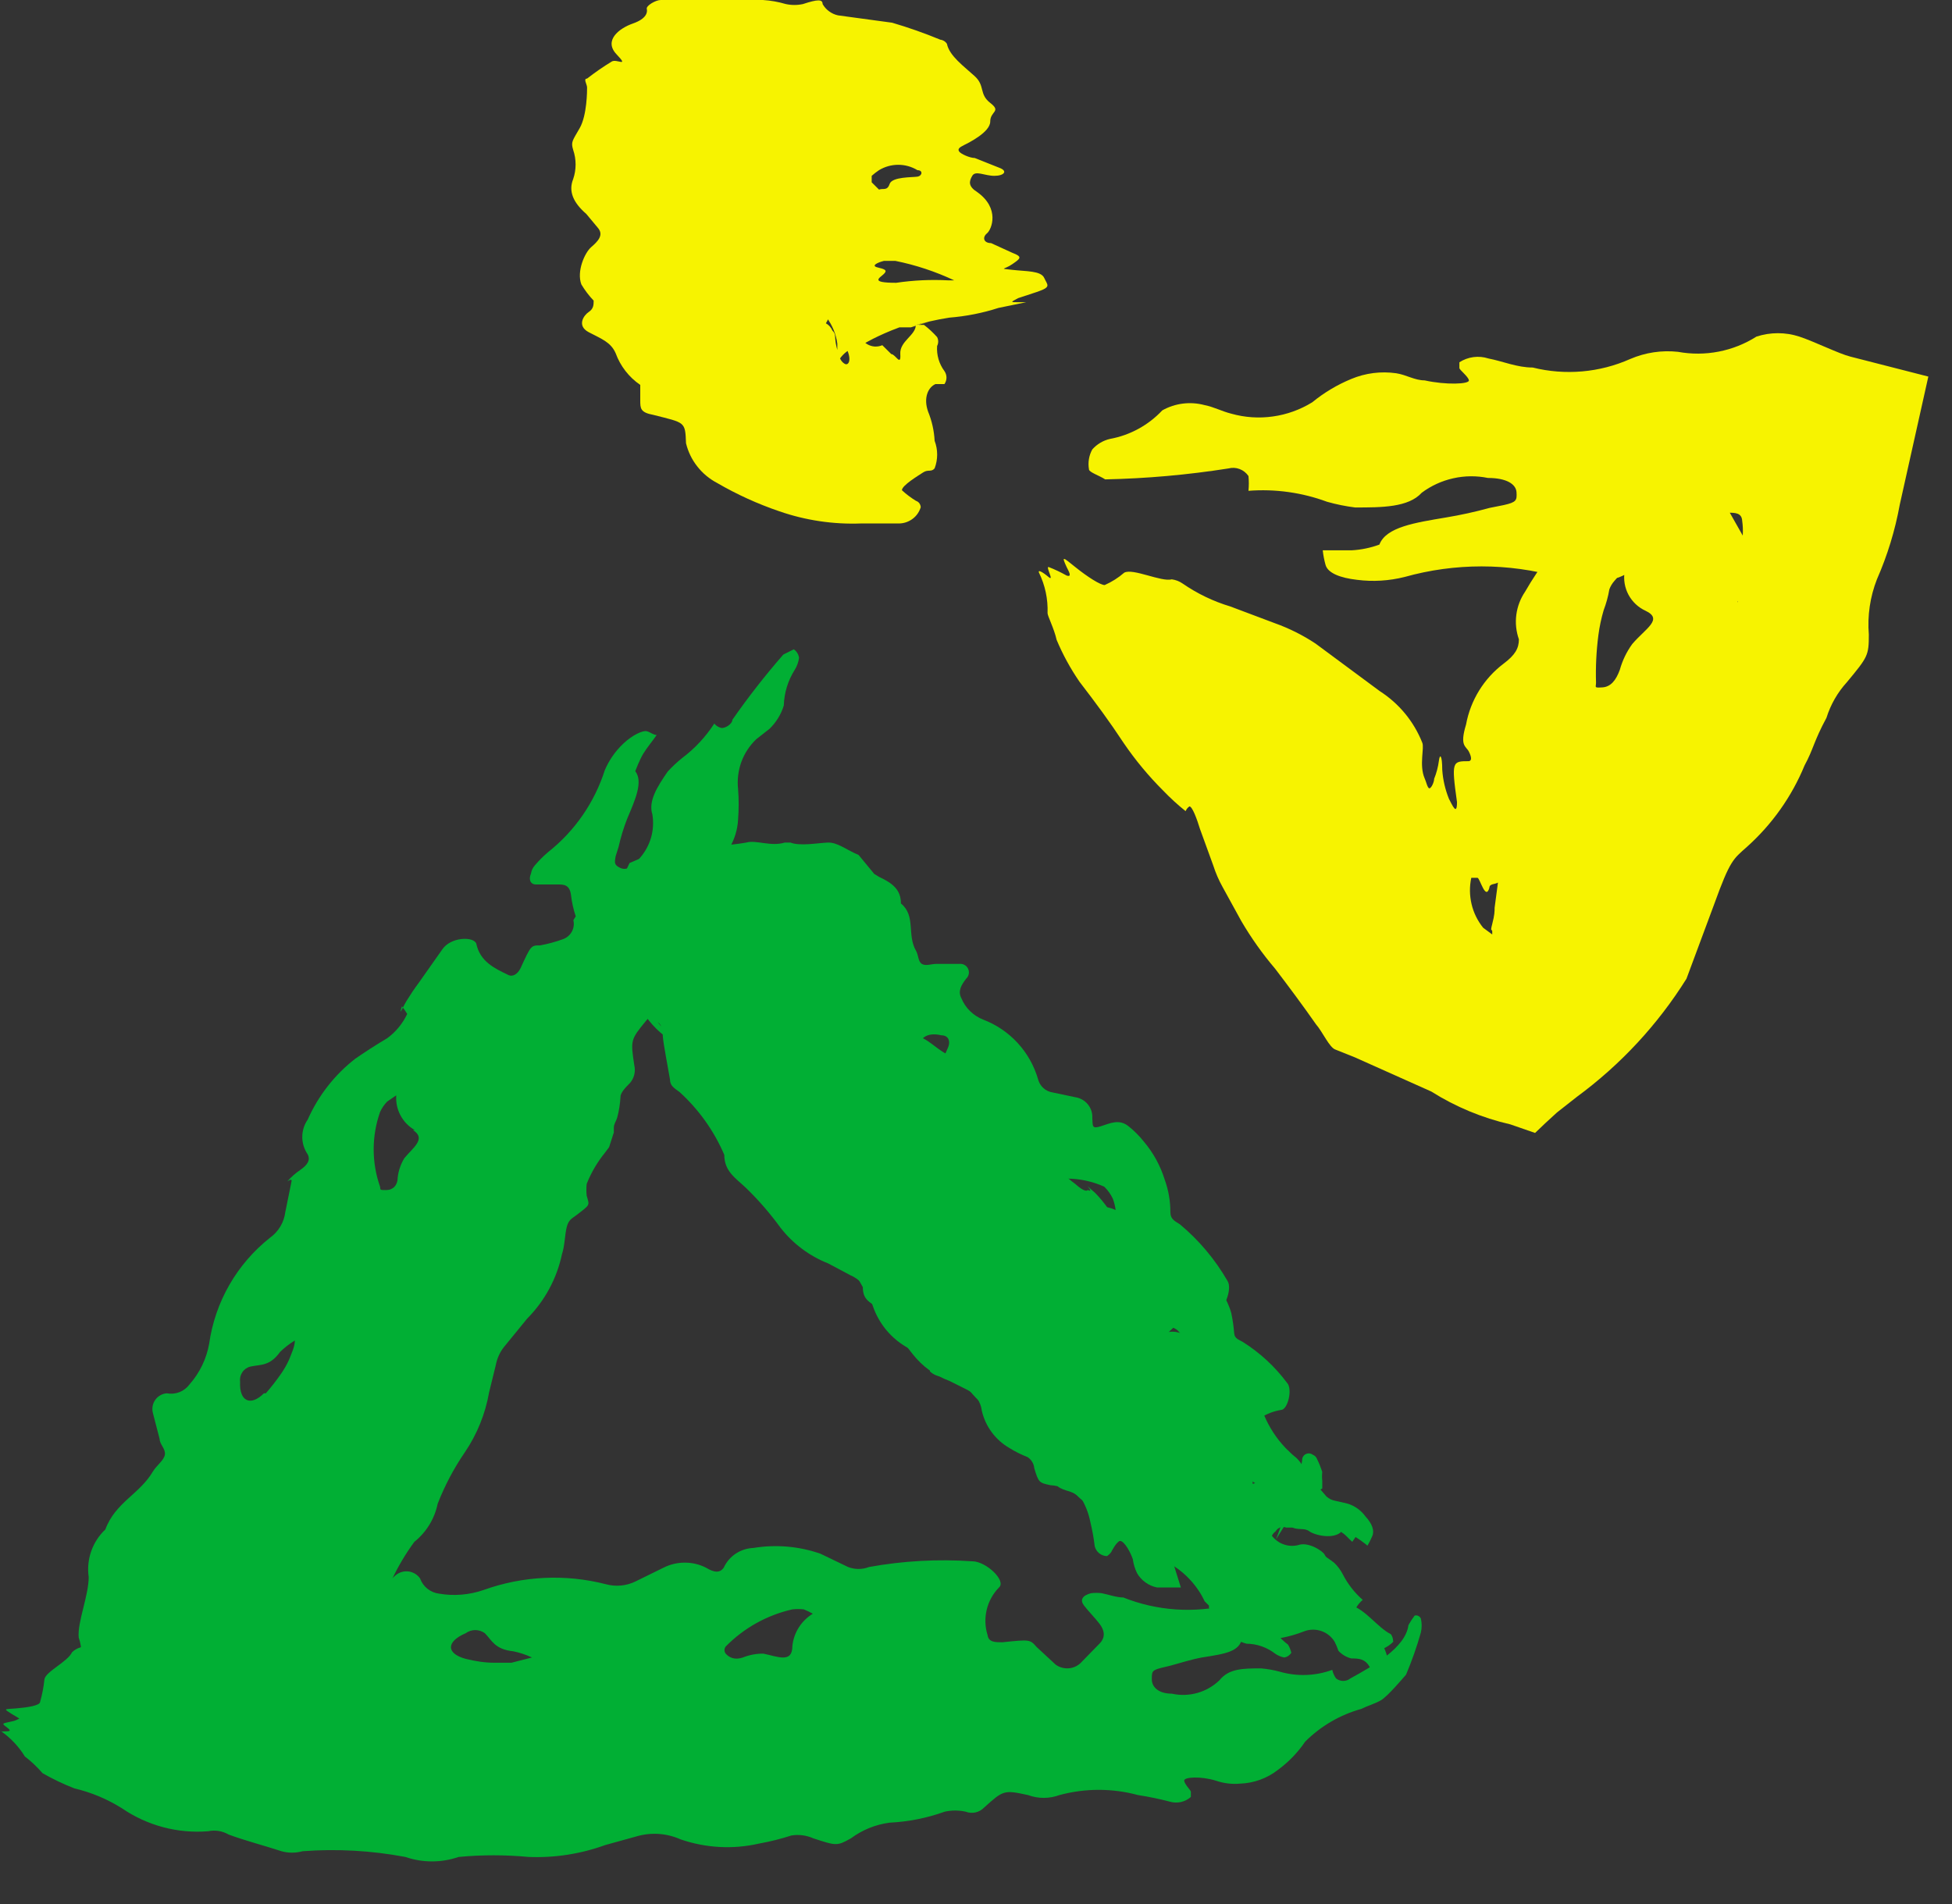 <svg width="41" height="40" viewBox="0 0 41 40" fill="none" xmlns="http://www.w3.org/2000/svg">
<rect x="0" y="0" width="41" height="40" fill="#333333" stroke="none"/>
<path d="M14.333 15.921C14.222 16.009 14.119 16.106 14.023 16.211C13.803 16.531 13.613 16.831 13.703 17.111C13.729 17.272 13.72 17.437 13.675 17.595C13.63 17.752 13.551 17.897 13.443 18.021C13.293 18.231 13.143 18.291 13.023 18.231C12.903 18.171 12.903 18.131 12.933 17.981L12.993 17.791C13.038 17.59 13.098 17.392 13.173 17.201C13.343 16.801 13.513 16.421 13.343 16.201C13.343 16.201 13.433 15.961 13.513 15.831C13.593 15.701 13.703 15.571 13.793 15.441C13.723 15.441 13.663 15.381 13.583 15.361C13.503 15.341 13.283 15.441 13.093 15.621C12.926 15.779 12.793 15.969 12.703 16.181C12.486 16.86 12.072 17.459 11.513 17.901C11.412 17.986 11.319 18.08 11.233 18.181C11.191 18.229 11.163 18.288 11.153 18.351C11.093 18.491 11.153 18.581 11.253 18.581H11.703C11.843 18.581 11.963 18.581 11.993 18.801C12.011 18.954 12.044 19.104 12.093 19.251L12.043 19.331C12.063 19.413 12.051 19.499 12.01 19.573C11.97 19.647 11.903 19.703 11.823 19.731C11.667 19.788 11.507 19.831 11.343 19.861C11.153 19.861 11.153 19.861 10.933 20.341C10.873 20.461 10.773 20.531 10.673 20.481C10.383 20.341 10.083 20.201 10.003 19.821C9.943 19.671 9.473 19.681 9.293 19.941L8.793 20.651C8.703 20.771 8.623 20.891 8.543 21.021C8.463 21.151 8.363 21.391 8.443 21.141C8.483 21.192 8.52 21.245 8.553 21.301C8.458 21.503 8.314 21.679 8.133 21.811C7.863 21.971 7.653 22.111 7.463 22.241C7.029 22.578 6.686 23.018 6.463 23.521C6.389 23.628 6.349 23.755 6.349 23.886C6.349 24.016 6.389 24.143 6.463 24.251C6.523 24.371 6.463 24.471 6.303 24.581C6.203 24.649 6.113 24.73 6.033 24.821C6.033 24.821 6.143 24.741 6.123 24.821L5.993 25.461C5.98 25.568 5.945 25.671 5.89 25.764C5.835 25.857 5.761 25.938 5.673 26.001C4.976 26.552 4.517 27.35 4.393 28.231C4.337 28.546 4.195 28.84 3.983 29.081C3.929 29.155 3.856 29.212 3.771 29.246C3.686 29.279 3.593 29.288 3.503 29.271C3.454 29.275 3.407 29.289 3.365 29.314C3.323 29.338 3.286 29.372 3.259 29.412C3.231 29.452 3.212 29.498 3.205 29.546C3.197 29.594 3.2 29.644 3.213 29.691L3.353 30.231C3.353 30.341 3.483 30.441 3.463 30.561C3.443 30.681 3.293 30.781 3.213 30.911C2.933 31.391 2.423 31.561 2.213 32.131C2.079 32.257 1.977 32.414 1.916 32.588C1.855 32.762 1.837 32.948 1.863 33.131C1.863 33.521 1.623 34.081 1.653 34.401C1.689 34.507 1.709 34.618 1.713 34.731C1.633 35.011 1.573 35.371 1.493 35.731C1.466 35.805 1.466 35.886 1.493 35.961C1.673 36.181 1.683 36.761 1.883 36.851C2.071 36.934 2.255 37.027 2.433 37.131C2.503 37.201 2.483 37.421 2.493 37.661C2.503 37.901 2.493 37.901 2.663 37.761C2.833 37.621 2.803 37.641 2.853 37.701C2.903 37.761 2.923 37.891 2.983 37.921C3.043 37.951 3.213 37.791 3.243 37.921C3.273 38.051 3.243 38.031 3.303 38.001C3.533 37.88 3.798 37.841 4.053 37.891C4.113 37.891 4.223 37.891 4.343 37.811C4.507 37.754 4.667 37.687 4.823 37.611C4.918 37.526 5.026 37.459 5.143 37.411C5.285 37.333 5.422 37.246 5.553 37.151C5.923 36.902 6.259 36.606 6.553 36.271C6.711 36.03 6.81 35.756 6.843 35.471C6.843 35.331 6.933 35.271 7.053 35.151C7.173 35.031 7.533 34.651 7.783 34.401C7.874 34.307 7.924 34.181 7.923 34.051C8.073 33.452 8.338 32.888 8.703 32.391C8.955 32.189 9.128 31.906 9.193 31.591C9.341 31.21 9.532 30.848 9.763 30.511C10.021 30.131 10.194 29.702 10.273 29.251L10.413 28.681C10.439 28.542 10.497 28.412 10.583 28.301L11.073 27.701C11.441 27.33 11.695 26.861 11.803 26.351C11.863 26.171 11.863 25.941 11.903 25.781C11.943 25.621 12.013 25.601 12.103 25.531C12.403 25.301 12.383 25.331 12.323 25.121C12.314 25.038 12.314 24.954 12.323 24.871C12.416 24.636 12.544 24.417 12.703 24.221L12.793 24.101L12.893 23.791V23.691C12.893 23.611 12.943 23.551 12.963 23.481C13.002 23.337 13.025 23.189 13.033 23.041C13.033 22.951 13.153 22.831 13.233 22.751C13.276 22.7 13.307 22.641 13.322 22.576C13.338 22.512 13.338 22.445 13.323 22.381C13.243 21.851 13.243 21.841 13.573 21.441C13.734 21.276 13.841 21.067 13.883 20.841C13.903 20.706 13.94 20.575 13.993 20.451L13.903 20.611C14.075 20.232 14.293 19.875 14.553 19.551C14.693 19.371 14.863 19.231 15.003 19.061C15.055 19.011 15.094 18.95 15.117 18.882C15.139 18.814 15.145 18.741 15.133 18.671C15.133 18.671 15.073 18.671 15.043 18.671C14.964 18.685 14.883 18.685 14.803 18.671C14.743 18.671 14.883 18.351 15.063 18.121C15.158 18.024 15.245 17.921 15.323 17.811C15.431 17.628 15.493 17.422 15.503 17.211C15.519 17.001 15.519 16.79 15.503 16.581C15.482 16.388 15.505 16.193 15.57 16.011C15.636 15.829 15.743 15.665 15.883 15.531L16.163 15.311C16.303 15.175 16.407 15.007 16.463 14.821C16.471 14.555 16.551 14.296 16.693 14.071C16.741 13.995 16.771 13.909 16.783 13.821C16.778 13.784 16.766 13.75 16.747 13.719C16.728 13.688 16.703 13.661 16.673 13.641C16.673 13.641 16.533 13.711 16.453 13.751C16.072 14.188 15.715 14.645 15.383 15.121C15.383 15.211 15.223 15.311 15.143 15.291C15.088 15.277 15.039 15.245 15.003 15.201C14.823 15.478 14.597 15.722 14.333 15.921ZM8.673 23.741C8.963 23.921 8.673 24.111 8.493 24.331C8.417 24.455 8.369 24.595 8.353 24.741C8.353 24.901 8.253 25.001 8.113 25.001C7.973 25.001 7.993 25.001 7.983 24.931C7.804 24.423 7.804 23.869 7.983 23.361C8.02 23.279 8.071 23.205 8.133 23.141L8.323 23.011C8.312 23.157 8.343 23.303 8.412 23.432C8.481 23.562 8.585 23.669 8.713 23.741H8.673ZM5.543 29.271C5.263 29.551 5.023 29.441 5.043 29.031C5.033 28.961 5.049 28.89 5.088 28.831C5.126 28.772 5.185 28.729 5.253 28.711C5.463 28.661 5.663 28.711 5.883 28.401C5.978 28.31 6.081 28.229 6.193 28.161C6.193 28.291 6.123 28.431 6.073 28.561C6.026 28.666 5.969 28.766 5.903 28.861C5.804 29.003 5.698 29.14 5.583 29.271H5.543Z" fill="#01AF34"/>
<path d="M26.423 32.581L26.303 32.16C26.303 32.071 26.303 31.941 26.303 31.831C26.303 31.721 26.033 31.331 25.723 31.36C25.584 31.374 25.445 31.34 25.329 31.263C25.213 31.187 25.126 31.073 25.083 30.941C25.041 30.872 25.027 30.791 25.044 30.712C25.06 30.634 25.107 30.565 25.173 30.52C25.216 30.486 25.269 30.468 25.323 30.468C25.378 30.468 25.431 30.486 25.473 30.52C25.522 30.547 25.569 30.577 25.613 30.61C25.753 30.701 25.893 30.78 26.023 30.881C26.153 30.98 26.473 31.36 26.783 31.23C26.783 31.23 26.953 31.351 26.973 31.451C26.993 31.55 26.973 31.631 27.033 31.71L26.703 32.611H26.633L27.293 31.55C27.367 31.406 27.418 31.251 27.443 31.09C27.434 30.916 27.359 30.752 27.233 30.631C26.789 30.278 26.493 29.771 26.403 29.21C26.388 29.102 26.354 28.997 26.303 28.901C26.28 28.852 26.241 28.813 26.193 28.791C26.173 28.77 26.148 28.755 26.12 28.746C26.093 28.737 26.064 28.735 26.035 28.74C26.007 28.745 25.98 28.757 25.957 28.774C25.934 28.792 25.916 28.814 25.903 28.84C25.833 28.98 25.773 29.131 25.693 29.261C25.662 29.334 25.608 29.395 25.54 29.437C25.472 29.478 25.393 29.497 25.313 29.491C25.153 29.48 24.993 29.48 24.833 29.491C24.623 29.491 24.513 29.37 24.563 29.21C24.603 29.055 24.66 28.904 24.733 28.761C24.813 28.581 24.813 28.581 24.523 28.28C24.504 28.264 24.489 28.243 24.478 28.22C24.468 28.196 24.462 28.171 24.462 28.145C24.462 28.12 24.468 28.095 24.478 28.072C24.489 28.048 24.504 28.027 24.523 28.011C24.651 27.872 24.806 27.762 24.978 27.684C25.149 27.607 25.335 27.565 25.523 27.561C25.703 27.561 25.893 27.081 25.783 26.91C25.522 26.458 25.184 26.055 24.783 25.721C24.673 25.651 24.583 25.61 24.583 25.471C24.584 25.235 24.543 25.002 24.463 24.78C24.372 24.487 24.222 24.215 24.023 23.98C23.929 23.862 23.822 23.754 23.703 23.66C23.503 23.5 23.313 23.601 23.123 23.66C22.933 23.721 22.953 23.66 22.943 23.491C22.949 23.385 22.916 23.282 22.849 23.2C22.782 23.119 22.687 23.065 22.583 23.05L22.113 22.951C22.039 22.941 21.97 22.908 21.915 22.858C21.86 22.808 21.821 22.743 21.803 22.671C21.721 22.388 21.574 22.128 21.375 21.911C21.175 21.694 20.928 21.526 20.653 21.421C20.55 21.381 20.456 21.32 20.377 21.243C20.297 21.166 20.235 21.073 20.193 20.971C20.113 20.82 20.193 20.691 20.293 20.561C20.321 20.534 20.341 20.5 20.348 20.462C20.355 20.424 20.35 20.385 20.333 20.35C20.316 20.315 20.289 20.287 20.255 20.269C20.22 20.251 20.181 20.245 20.143 20.25H19.663C19.563 20.25 19.443 20.3 19.363 20.25C19.283 20.201 19.293 20.07 19.243 19.98C19.043 19.64 19.243 19.241 18.923 18.98C18.923 18.701 18.763 18.561 18.463 18.421L18.363 18.36L18.033 17.96C17.783 17.86 17.593 17.691 17.383 17.701C17.173 17.71 16.803 17.78 16.603 17.701H16.483C16.183 17.791 15.883 17.64 15.673 17.701C15.472 17.737 15.268 17.757 15.063 17.761C14.943 17.761 14.863 17.61 14.853 17.43C14.843 17.25 14.853 17.25 14.763 17.381C14.673 17.511 14.763 17.511 14.693 17.46C14.623 17.41 14.603 17.28 14.573 17.25C14.543 17.221 14.503 17.43 14.463 17.331C14.423 17.23 14.403 17.171 14.383 17.21C14.353 17.37 14.281 17.519 14.173 17.64C14.303 17.64 13.853 17.86 13.223 18.131C13.088 18.4 13.004 18.691 12.973 18.991C13.089 19.434 13.173 19.885 13.223 20.34C13.236 20.659 13.329 20.968 13.493 21.241C13.657 21.514 13.888 21.741 14.163 21.901L13.813 21.471C13.913 21.55 13.913 21.631 13.923 21.78C13.933 21.93 14.023 22.381 14.073 22.68C14.073 22.811 14.163 22.86 14.273 22.941C14.677 23.308 14.998 23.759 15.213 24.261C15.213 24.61 15.453 24.75 15.673 24.96C15.937 25.216 16.177 25.494 16.393 25.791C16.653 26.126 16.998 26.385 17.393 26.541L17.863 26.791C17.975 26.84 18.074 26.916 18.151 27.012C18.227 27.107 18.28 27.22 18.303 27.34C18.362 27.554 18.464 27.753 18.603 27.926C18.743 28.098 18.916 28.239 19.113 28.34C19.271 28.43 19.435 28.511 19.603 28.581C19.603 28.581 19.603 28.631 19.603 28.671C19.603 28.71 19.523 28.791 19.533 28.811C19.599 28.873 19.683 28.911 19.773 28.921C19.997 28.948 20.205 29.05 20.363 29.21C20.541 29.436 20.762 29.623 21.013 29.761C21.083 29.761 21.123 29.941 21.153 30.041C21.183 30.14 21.243 30.21 21.383 30.221C21.843 30.221 21.863 30.221 21.963 30.61C21.973 30.69 22.003 30.766 22.05 30.831C22.097 30.895 22.16 30.947 22.233 30.98C22.406 31.094 22.555 31.241 22.67 31.412C22.785 31.584 22.864 31.777 22.903 31.98C22.943 32.145 22.973 32.312 22.993 32.48C23.007 32.54 23.04 32.593 23.087 32.631C23.134 32.669 23.192 32.69 23.253 32.691C23.253 32.691 23.323 32.641 23.343 32.6C23.363 32.56 23.433 32.431 23.503 32.38C23.573 32.331 23.713 32.531 23.793 32.751C23.807 32.855 23.837 32.956 23.883 33.05C23.928 33.127 23.989 33.194 24.061 33.245C24.133 33.297 24.216 33.333 24.303 33.35H24.803C24.743 33.151 24.673 32.95 24.623 32.761C24.673 32.839 24.734 32.909 24.803 32.971C25.109 33.271 25.377 33.606 25.603 33.971C25.648 34.071 25.702 34.168 25.763 34.261C25.869 34.395 26.017 34.49 26.183 34.531C26.401 34.533 26.611 34.607 26.783 34.74C26.84 34.78 26.905 34.807 26.973 34.821C27.004 34.816 27.034 34.805 27.059 34.787C27.085 34.77 27.107 34.747 27.123 34.721C27.109 34.66 27.085 34.603 27.053 34.55C26.743 34.321 26.483 33.85 26.173 33.62C26.145 33.591 26.129 33.551 26.129 33.511C26.129 33.47 26.145 33.43 26.173 33.401C26.224 33.361 26.277 33.324 26.333 33.291C26.223 32.87 26.233 32.651 26.423 32.581ZM22.633 25.511C22.343 25.75 22.323 25.511 22.223 25.311C22.123 25.11 22.053 25.191 21.953 25.16C21.853 25.131 21.793 25.041 21.853 24.91C21.865 24.887 21.882 24.866 21.903 24.848C21.924 24.831 21.948 24.818 21.973 24.811C22.382 24.715 22.811 24.758 23.193 24.93C23.268 25.002 23.329 25.087 23.373 25.18C23.402 25.258 23.423 25.338 23.433 25.421C23.305 25.36 23.162 25.337 23.02 25.353C22.879 25.369 22.745 25.423 22.633 25.511ZM19.333 22.131C19.243 21.831 19.453 21.671 19.773 21.75C19.913 21.75 19.963 21.86 19.923 21.98C19.883 22.101 19.723 22.32 19.863 22.55C19.891 22.648 19.908 22.749 19.913 22.851C19.82 22.803 19.73 22.75 19.643 22.691C19.593 22.691 19.573 22.601 19.493 22.491C19.429 22.376 19.375 22.255 19.333 22.131Z" fill="#01AF34"/>
<path d="M26.883 35.12C26.756 35.085 26.625 35.062 26.493 35.05C26.113 35.05 25.813 35.05 25.613 35.3C25.482 35.426 25.323 35.517 25.148 35.566C24.974 35.615 24.79 35.62 24.613 35.581C24.333 35.581 24.193 35.441 24.193 35.281C24.193 35.12 24.193 35.09 24.383 35.041L24.593 34.99C24.813 34.931 25.023 34.861 25.243 34.821C25.753 34.74 26.033 34.7 26.093 34.41C26.093 34.41 26.303 34.34 26.413 34.331H26.813L26.723 34.1C26.681 34.024 26.622 33.957 26.552 33.905C26.481 33.853 26.399 33.818 26.313 33.8C26.162 33.735 25.998 33.705 25.833 33.711C25.089 33.896 24.306 33.844 23.593 33.56C23.453 33.56 23.293 33.501 23.143 33.471C23.067 33.461 22.989 33.461 22.913 33.471C22.733 33.52 22.683 33.611 22.763 33.721C22.843 33.831 22.993 33.98 23.093 34.111C23.193 34.24 23.233 34.391 23.093 34.531C22.953 34.67 22.853 34.781 22.723 34.91C22.656 34.987 22.562 35.036 22.46 35.047C22.358 35.058 22.256 35.031 22.173 34.971L21.773 34.6C21.633 34.441 21.633 34.441 21.053 34.501C20.903 34.501 20.763 34.501 20.743 34.35C20.689 34.178 20.683 33.993 20.725 33.817C20.767 33.641 20.856 33.48 20.983 33.35C21.143 33.211 20.713 32.8 20.423 32.8C19.698 32.75 18.969 32.79 18.253 32.92C18.112 32.975 17.955 32.975 17.813 32.92L17.233 32.641C16.78 32.483 16.296 32.442 15.823 32.52C15.692 32.525 15.565 32.566 15.455 32.638C15.346 32.71 15.258 32.812 15.203 32.931C15.123 33.05 15.003 33.041 14.823 32.931C14.686 32.863 14.536 32.828 14.383 32.828C14.231 32.828 14.08 32.863 13.943 32.931L13.353 33.221C13.158 33.318 12.933 33.339 12.723 33.281C11.877 33.064 10.985 33.106 10.163 33.401C9.862 33.506 9.538 33.534 9.223 33.48C9.133 33.469 9.049 33.433 8.978 33.377C8.907 33.321 8.854 33.246 8.823 33.16C8.796 33.121 8.76 33.087 8.719 33.062C8.677 33.037 8.631 33.02 8.584 33.014C8.536 33.007 8.487 33.011 8.44 33.024C8.394 33.037 8.35 33.06 8.313 33.09L7.893 33.471C7.803 33.55 7.753 33.67 7.633 33.711C7.513 33.751 7.353 33.711 7.203 33.711C6.633 33.711 6.273 33.401 5.663 33.45C5.49 33.389 5.306 33.363 5.122 33.373C4.938 33.384 4.759 33.43 4.593 33.511C4.124 33.624 3.664 33.768 3.213 33.941C2.717 34.194 2.206 34.418 1.683 34.611C1.619 34.63 1.561 34.664 1.513 34.711C1.423 34.91 0.953 35.12 0.933 35.281C0.917 35.44 0.887 35.597 0.843 35.751C0.843 35.831 0.583 35.87 0.333 35.891C0.083 35.91 0.063 35.891 0.253 36.011C0.443 36.13 0.423 36.09 0.353 36.13C0.283 36.17 0.113 36.181 0.073 36.211C0.033 36.24 0.303 36.361 0.163 36.37C0.023 36.38 -0.037 36.37 0.023 36.37C0.224 36.511 0.394 36.692 0.523 36.901C0.658 37.004 0.782 37.122 0.893 37.251C1.108 37.374 1.332 37.481 1.563 37.571C1.917 37.654 2.255 37.796 2.563 37.99C3.094 38.353 3.733 38.523 4.373 38.471C4.52 38.44 4.673 38.465 4.803 38.541C5.153 38.67 5.543 38.77 5.913 38.891C6.057 38.931 6.209 38.931 6.353 38.891C7.075 38.836 7.801 38.877 8.513 39.011C8.876 39.136 9.27 39.136 9.633 39.011C10.122 38.965 10.614 38.965 11.103 39.011C11.651 39.033 12.198 38.948 12.713 38.761L13.363 38.581C13.67 38.489 14 38.51 14.293 38.641C14.824 38.824 15.396 38.856 15.943 38.73C16.173 38.689 16.401 38.632 16.623 38.56C16.779 38.535 16.939 38.556 17.083 38.62C17.573 38.781 17.583 38.781 17.873 38.62C18.111 38.443 18.39 38.33 18.683 38.291C19.079 38.272 19.47 38.194 19.843 38.06C19.988 38.028 20.138 38.028 20.283 38.06C20.35 38.086 20.422 38.091 20.492 38.075C20.561 38.059 20.624 38.022 20.673 37.971C21.073 37.611 21.083 37.6 21.593 37.711C21.806 37.79 22.04 37.79 22.253 37.711C22.794 37.565 23.363 37.565 23.903 37.711C24.129 37.746 24.352 37.792 24.573 37.85C24.649 37.872 24.729 37.874 24.806 37.857C24.883 37.839 24.954 37.803 25.013 37.751C25.013 37.751 25.013 37.67 25.013 37.641C25.013 37.611 24.883 37.49 24.873 37.41C24.863 37.331 25.223 37.31 25.543 37.41C25.704 37.465 25.874 37.486 26.043 37.471C26.334 37.462 26.614 37.36 26.843 37.181C27.065 37.018 27.258 36.818 27.413 36.59C27.74 36.262 28.147 36.025 28.593 35.901C28.733 35.831 28.863 35.8 29.003 35.721C29.143 35.641 29.463 35.261 29.533 35.181C29.654 34.894 29.758 34.6 29.843 34.3C29.867 34.202 29.867 34.099 29.843 34.001C29.832 33.977 29.813 33.958 29.789 33.947C29.765 33.935 29.738 33.933 29.713 33.941C29.665 34.004 29.622 34.071 29.583 34.141C29.523 34.62 28.833 35.001 28.363 35.261C28.321 35.295 28.268 35.313 28.213 35.313C28.159 35.313 28.106 35.295 28.063 35.261C28.024 35.207 27.997 35.145 27.983 35.081C27.63 35.21 27.245 35.224 26.883 35.12ZM16.643 34.581C16.643 34.95 16.333 34.8 16.033 34.74C15.886 34.739 15.74 34.766 15.603 34.821C15.433 34.88 15.313 34.821 15.243 34.74C15.226 34.719 15.217 34.693 15.217 34.666C15.217 34.638 15.226 34.612 15.243 34.59C15.625 34.201 16.111 33.93 16.643 33.81C16.723 33.801 16.803 33.801 16.883 33.81C16.948 33.836 17.012 33.867 17.073 33.901C16.954 33.973 16.853 34.072 16.778 34.19C16.703 34.308 16.657 34.442 16.643 34.581ZM9.783 34.85C9.373 34.74 9.363 34.49 9.783 34.31C9.841 34.268 9.911 34.245 9.983 34.245C10.055 34.245 10.125 34.268 10.183 34.31C10.333 34.461 10.393 34.651 10.783 34.691C10.918 34.719 11.049 34.762 11.173 34.821L10.743 34.931C10.673 34.931 10.583 34.931 10.383 34.931C10.183 34.931 9.993 34.901 9.783 34.85Z" fill="#01AF34"/>
<path d="M28.203 33.071C28.156 32.981 28.096 32.9 28.023 32.831C27.813 32.671 27.613 32.531 27.383 32.651C27.286 32.703 27.174 32.719 27.066 32.697C26.959 32.675 26.862 32.617 26.793 32.531C26.673 32.401 26.663 32.271 26.793 32.171C26.814 32.133 26.848 32.105 26.888 32.09C26.929 32.075 26.973 32.075 27.013 32.091H27.143C27.293 32.151 27.393 32.091 27.503 32.171C27.613 32.251 28.013 32.351 28.183 32.171C28.183 32.171 28.353 32.171 28.443 32.271C28.54 32.331 28.634 32.398 28.723 32.471C28.761 32.406 28.794 32.339 28.823 32.271C28.873 32.161 28.823 32.011 28.683 31.861C28.592 31.733 28.462 31.639 28.313 31.591C28.003 31.511 27.993 31.541 27.863 31.441L27.743 31.301L27.683 31.23C27.602 31.289 27.525 31.352 27.453 31.421L27.393 31.48L27.773 31.271V31.201V31.111C27.766 31.047 27.766 30.984 27.773 30.921C27.742 30.828 27.706 30.738 27.663 30.651C27.655 30.63 27.643 30.612 27.628 30.596C27.612 30.581 27.593 30.569 27.573 30.561C27.555 30.547 27.533 30.538 27.51 30.534C27.487 30.531 27.463 30.533 27.442 30.541C27.42 30.549 27.4 30.562 27.385 30.58C27.369 30.597 27.358 30.618 27.353 30.641C27.353 30.761 27.283 30.901 27.233 31.031C27.183 31.161 27.113 31.261 26.953 31.261C26.825 31.271 26.698 31.292 26.573 31.32C26.403 31.32 26.293 31.261 26.313 31.111C26.327 30.976 26.35 30.842 26.383 30.711C26.383 30.551 26.383 30.551 26.153 30.331C26.136 30.317 26.123 30.299 26.113 30.279C26.104 30.259 26.099 30.238 26.099 30.216C26.099 30.194 26.104 30.172 26.113 30.152C26.123 30.132 26.136 30.115 26.153 30.101C26.239 29.974 26.351 29.867 26.479 29.784C26.608 29.702 26.752 29.646 26.903 29.621C27.053 29.621 27.153 29.171 27.033 29.051C26.779 28.709 26.463 28.418 26.103 28.191C26.013 28.14 25.933 28.12 25.923 28.011C25.912 27.869 25.892 27.729 25.863 27.591C25.78 27.284 25.597 27.013 25.343 26.82C25.143 26.64 24.973 26.711 24.793 26.751C24.613 26.791 24.633 26.751 24.613 26.581C24.602 26.477 24.56 26.38 24.492 26.301C24.424 26.223 24.334 26.166 24.233 26.141L23.803 26.031C23.732 26.018 23.665 25.986 23.611 25.938C23.556 25.891 23.515 25.829 23.493 25.761C23.368 25.502 23.203 25.266 23.003 25.061L22.843 24.921C22.973 25.071 22.843 24.991 22.843 25.001C22.843 25.011 22.793 25.061 22.583 24.871C22.378 24.724 22.204 24.537 22.073 24.32C22.038 24.26 22.02 24.191 22.02 24.121C22.02 24.05 22.038 23.981 22.073 23.921C22.089 23.889 22.096 23.854 22.094 23.819C22.092 23.784 22.081 23.75 22.062 23.721C22.043 23.691 22.016 23.667 21.985 23.652C21.953 23.636 21.918 23.628 21.883 23.631H21.333C21.244 23.65 21.152 23.65 21.063 23.631C20.993 23.631 20.963 23.471 20.903 23.41C20.673 23.151 20.693 22.821 20.413 22.591C20.413 22.371 20.233 22.271 19.973 22.181C19.713 22.091 19.563 21.871 19.293 21.771C19.003 21.68 18.727 21.549 18.473 21.381C18.433 21.372 18.393 21.372 18.353 21.381C18.143 21.441 17.913 21.311 17.753 21.381C17.607 21.448 17.457 21.504 17.303 21.551C17.223 21.551 17.133 21.451 17.043 21.331C16.953 21.211 16.933 21.191 16.873 21.331C16.813 21.471 16.873 21.461 16.763 21.431C16.686 21.388 16.606 21.351 16.523 21.32C16.463 21.32 16.453 21.511 16.363 21.451C16.273 21.39 16.233 21.34 16.223 21.381C16.17 21.577 16.067 21.756 15.923 21.901C15.904 22.013 15.904 22.128 15.923 22.241C15.897 22.433 15.897 22.628 15.923 22.82C16.03 23.084 16.104 23.359 16.143 23.641C16.156 23.866 16.217 24.087 16.322 24.287C16.427 24.487 16.574 24.662 16.753 24.801C16.853 24.871 16.863 24.941 16.903 25.061C16.943 25.181 17.083 25.571 17.153 25.831C17.194 25.918 17.26 25.991 17.343 26.041C17.658 26.327 17.922 26.665 18.123 27.041C18.123 27.311 18.273 27.351 18.423 27.471C18.498 27.518 18.56 27.583 18.603 27.66C18.803 27.93 18.853 28.05 19.173 28.451C19.373 28.705 19.639 28.899 19.943 29.011L20.303 29.191C20.39 29.232 20.465 29.296 20.521 29.374C20.577 29.453 20.612 29.545 20.623 29.641C20.661 29.803 20.732 29.957 20.832 30.091C20.932 30.225 21.058 30.337 21.203 30.421C21.323 30.496 21.451 30.559 21.583 30.611C21.622 30.636 21.655 30.67 21.679 30.71C21.704 30.749 21.719 30.794 21.723 30.841C21.813 31.141 21.823 31.151 22.063 31.201C22.263 31.214 22.455 31.287 22.613 31.41C22.799 31.595 23.02 31.741 23.263 31.841C23.323 31.841 23.383 31.991 23.423 32.081C23.437 32.128 23.469 32.168 23.512 32.192C23.555 32.216 23.605 32.223 23.653 32.211C24.043 32.211 24.053 32.211 24.193 32.501C24.216 32.569 24.254 32.632 24.304 32.684C24.354 32.736 24.415 32.776 24.483 32.801C24.808 32.965 25.076 33.223 25.253 33.541L25.303 33.641L25.393 33.73V33.781L25.513 33.961C25.551 34.007 25.601 34.044 25.657 34.066C25.712 34.089 25.773 34.097 25.833 34.091C25.833 34.091 25.833 34.041 25.833 34.001C25.833 33.961 25.833 33.841 25.833 33.781C25.833 33.721 26.123 33.88 26.313 34.071C26.503 34.261 26.423 34.241 26.503 34.301C26.56 34.347 26.626 34.38 26.696 34.399C26.767 34.418 26.841 34.422 26.913 34.41C27.077 34.379 27.238 34.332 27.393 34.271C27.509 34.227 27.636 34.225 27.753 34.265C27.87 34.305 27.969 34.385 28.033 34.491C28.064 34.552 28.091 34.615 28.113 34.681C28.185 34.759 28.279 34.815 28.383 34.841C28.543 34.841 28.703 34.841 28.803 35.091C28.83 35.148 28.876 35.194 28.933 35.221C28.995 35.239 29.061 35.239 29.123 35.221C29.123 35.221 29.123 35.111 29.183 35.041C29.16 34.829 29.092 34.625 28.983 34.442C28.874 34.26 28.728 34.102 28.553 33.98C28.519 33.956 28.495 33.921 28.484 33.881C28.473 33.841 28.476 33.798 28.493 33.761C28.528 33.704 28.572 33.653 28.623 33.611C28.45 33.459 28.307 33.276 28.203 33.071ZM24.203 28.371C23.973 28.571 23.933 28.37 23.853 28.16C23.789 28.086 23.706 28.031 23.613 28.001C23.59 27.997 23.568 27.987 23.549 27.972C23.53 27.957 23.516 27.938 23.507 27.916C23.498 27.893 23.495 27.87 23.498 27.846C23.5 27.822 23.509 27.8 23.523 27.781C23.523 27.781 23.523 27.701 23.613 27.701C23.995 27.654 24.382 27.735 24.713 27.931C24.754 27.963 24.788 28.004 24.813 28.051C24.818 28.097 24.818 28.144 24.813 28.191C24.701 28.173 24.585 28.179 24.475 28.208C24.365 28.237 24.262 28.289 24.173 28.361L24.203 28.371ZM21.333 25.361C21.233 25.101 21.383 24.951 21.683 25.061C21.741 25.075 21.791 25.111 21.823 25.161C21.854 25.212 21.865 25.272 21.853 25.331C21.853 25.521 21.683 25.601 21.743 25.761C21.753 25.793 21.753 25.828 21.743 25.861C21.743 25.861 21.743 25.86 21.743 25.941C21.743 26.02 21.683 25.941 21.673 25.941L21.593 25.881C21.593 25.881 21.593 25.821 21.513 25.751L21.333 25.361Z" fill="#01AF34"/>
<path d="M27.953 32.881C27.953 32.821 27.863 32.741 27.823 32.661C27.783 32.581 27.473 32.381 27.263 32.461C27.162 32.485 27.056 32.479 26.958 32.443C26.86 32.408 26.775 32.344 26.713 32.261C26.664 32.225 26.632 32.171 26.622 32.111C26.613 32.051 26.628 31.99 26.663 31.941C26.683 31.907 26.714 31.882 26.75 31.867C26.786 31.853 26.826 31.851 26.863 31.861H26.983C27.109 31.887 27.23 31.931 27.343 31.991C27.553 32.151 27.793 32.241 27.973 32.101C28.153 31.961 28.123 32.161 28.193 32.201C28.263 32.241 28.333 32.331 28.403 32.391L28.513 32.231C28.534 32.169 28.537 32.103 28.523 32.039C28.509 31.976 28.478 31.918 28.433 31.871C28.367 31.753 28.26 31.664 28.133 31.621C27.729 31.42 27.405 31.089 27.213 30.681C27.169 30.604 27.115 30.534 27.053 30.471L26.933 30.421C26.915 30.413 26.895 30.409 26.875 30.41C26.855 30.411 26.836 30.417 26.819 30.426C26.801 30.436 26.786 30.45 26.775 30.466C26.764 30.482 26.756 30.501 26.753 30.521V30.871C26.753 30.981 26.683 31.081 26.543 31.111C26.428 31.137 26.314 31.17 26.203 31.211C26.063 31.261 25.943 31.211 25.943 31.071C25.943 30.931 25.943 30.831 25.943 30.711C25.943 30.591 25.943 30.571 25.693 30.421C25.677 30.412 25.662 30.401 25.65 30.386C25.638 30.372 25.63 30.355 25.625 30.337C25.62 30.319 25.619 30.3 25.622 30.282C25.626 30.263 25.633 30.246 25.643 30.231C25.77 29.989 25.985 29.806 26.243 29.721C26.373 29.721 26.403 29.321 26.243 29.241C26.108 29.117 25.957 29.013 25.793 28.931C25.674 28.834 25.539 28.759 25.393 28.711C25.323 28.711 25.253 28.711 25.243 28.601V28.331C25.243 28.141 25.053 28.041 24.883 27.931L25.023 28.171C24.968 28.101 24.896 28.046 24.814 28.013C24.731 27.98 24.641 27.968 24.553 27.981C24.453 27.981 24.413 27.911 24.403 27.791C24.392 27.696 24.357 27.606 24.303 27.527C24.25 27.449 24.177 27.385 24.093 27.341L23.733 27.141C23.61 27.079 23.517 26.971 23.473 26.841C23.262 26.404 22.91 26.052 22.473 25.841C22.322 25.758 22.194 25.637 22.103 25.491C22.079 25.459 22.066 25.42 22.066 25.381C22.066 25.341 22.079 25.302 22.103 25.271C22.103 25.201 22.033 25.071 21.923 25.021L21.623 24.891C21.56 24.872 21.499 24.846 21.443 24.811C21.443 24.811 21.363 24.671 21.313 24.601C21.179 24.326 21.028 24.058 20.863 23.801C20.779 23.603 20.648 23.428 20.483 23.291C20.313 23.121 20.183 22.901 19.993 22.741C19.777 22.572 19.579 22.381 19.403 22.171C19.403 22.171 19.333 22.111 19.323 22.121C19.313 22.131 19.013 21.951 18.913 21.991C18.824 22.034 18.73 22.068 18.633 22.091C18.583 22.091 18.493 22.001 18.403 21.901C18.313 21.801 18.293 21.791 18.283 21.901C18.273 22.011 18.283 22.011 18.283 21.991C18.221 21.954 18.153 21.927 18.083 21.911C18.083 21.911 18.083 22.061 17.993 22.021C17.903 21.981 17.873 21.951 17.873 22.021C17.89 22.149 17.861 22.28 17.793 22.391C17.804 22.464 17.828 22.535 17.863 22.601C17.895 22.727 17.945 22.849 18.013 22.961C18.146 23.126 18.245 23.316 18.303 23.521C18.395 23.874 18.582 24.196 18.843 24.451C18.897 24.506 18.935 24.575 18.953 24.651C19.013 24.821 19.073 25.021 19.133 25.211C19.152 25.28 19.186 25.345 19.233 25.401C19.45 25.706 19.619 26.044 19.733 26.401C19.75 26.623 19.819 26.839 19.933 27.031C20.059 27.306 20.166 27.59 20.253 27.881C20.339 28.187 20.497 28.468 20.713 28.701L20.943 28.941C21.002 28.995 21.047 29.062 21.077 29.136C21.106 29.211 21.119 29.291 21.113 29.371C21.107 29.504 21.128 29.637 21.174 29.763C21.221 29.888 21.292 30.003 21.383 30.101L21.493 30.301H21.543C21.656 30.409 21.776 30.509 21.903 30.601C21.982 30.675 22.034 30.774 22.053 30.881C22.173 31.211 22.183 31.241 22.393 31.311C22.578 31.36 22.747 31.457 22.883 31.591C23.035 31.791 23.244 31.941 23.483 32.021C23.553 32.021 23.623 32.151 23.663 32.221C23.686 32.26 23.72 32.291 23.762 32.309C23.803 32.327 23.849 32.331 23.893 32.321C24.243 32.271 24.253 32.261 24.423 32.521C24.453 32.582 24.496 32.635 24.55 32.677C24.604 32.719 24.666 32.747 24.733 32.761C25.037 32.868 25.299 33.067 25.483 33.331C25.562 33.43 25.636 33.533 25.703 33.641C25.726 33.679 25.761 33.709 25.803 33.725C25.844 33.742 25.89 33.743 25.933 33.731C25.933 33.731 25.933 33.681 25.983 33.661C26.033 33.641 25.983 33.511 26.033 33.461C26.083 33.411 26.233 33.521 26.363 33.641C26.493 33.761 26.453 33.771 26.513 33.831C26.561 33.877 26.617 33.913 26.679 33.937C26.741 33.961 26.807 33.972 26.873 33.971C27.022 33.98 27.171 33.963 27.313 33.921C27.433 33.894 27.558 33.906 27.671 33.955C27.784 34.003 27.879 34.086 27.943 34.191L28.063 34.391C28.103 34.438 28.152 34.476 28.207 34.504C28.262 34.531 28.322 34.547 28.383 34.551C28.47 34.527 28.561 34.52 28.65 34.532C28.74 34.545 28.826 34.575 28.903 34.621C28.962 34.638 29.024 34.638 29.083 34.621C29.15 34.588 29.211 34.544 29.263 34.491C29.263 34.491 29.263 34.391 29.213 34.331C28.933 34.191 28.693 33.821 28.373 33.721C28.341 33.705 28.315 33.678 28.302 33.645C28.289 33.611 28.29 33.574 28.303 33.541C28.332 33.494 28.365 33.45 28.403 33.411C28.206 33.28 28.05 33.096 27.953 32.881ZM24.013 28.991C23.813 29.131 23.783 28.991 23.713 28.821C23.693 28.793 23.665 28.773 23.633 28.761L23.683 28.851L23.573 28.751C23.483 28.691 23.453 28.621 23.503 28.551C23.553 28.481 23.563 28.491 23.593 28.501C23.751 28.54 23.905 28.594 24.053 28.661L23.983 28.531C24.139 28.554 24.291 28.601 24.433 28.671C24.464 28.69 24.488 28.718 24.503 28.751C24.514 28.783 24.514 28.818 24.503 28.851C24.329 28.842 24.157 28.891 24.013 28.991ZM21.723 26.071C21.633 25.861 21.723 25.811 21.943 25.921C22.163 26.031 22.073 26.031 22.063 26.091C22.053 26.151 21.983 26.271 22.063 26.451C22.098 26.512 22.119 26.58 22.123 26.651L21.943 26.491C21.943 26.491 21.893 26.421 21.833 26.331L21.723 26.071Z" fill="#01AF34"/>
<path d="M27.873 10.541C28.066 10.596 28.264 10.636 28.463 10.661C29.023 10.661 29.583 10.661 29.863 10.351C30.06 10.204 30.286 10.101 30.525 10.048C30.765 9.994 31.012 9.992 31.253 10.041C31.643 10.041 31.843 10.171 31.853 10.341C31.863 10.511 31.853 10.551 31.583 10.611L31.283 10.671C30.983 10.754 30.68 10.82 30.373 10.871C29.723 10.981 29.113 11.071 28.973 11.441C28.787 11.509 28.591 11.55 28.393 11.561C28.173 11.561 27.943 11.561 27.723 11.561H27.783C27.794 11.665 27.814 11.769 27.843 11.871C27.893 12.041 28.153 12.141 28.503 12.181C28.837 12.224 29.176 12.203 29.503 12.121C30.559 11.825 31.677 11.825 32.733 12.121C32.967 12.185 33.21 12.215 33.453 12.211C33.604 12.205 33.754 12.188 33.903 12.161C34.193 12.081 34.283 11.971 34.133 11.871C33.983 11.771 33.713 11.631 33.533 11.491C33.353 11.351 33.263 11.211 33.533 11.051C33.737 10.923 33.922 10.768 34.083 10.591C34.184 10.495 34.309 10.43 34.445 10.402C34.581 10.373 34.722 10.383 34.853 10.431C35.053 10.525 35.244 10.639 35.423 10.771C35.633 10.921 35.653 10.901 36.293 10.771C36.443 10.771 36.583 10.771 36.593 10.941C36.647 11.324 36.554 11.713 36.333 12.031C36.223 12.181 36.563 12.641 36.493 12.651L36.603 12.271C36.593 12.198 36.593 12.124 36.603 12.051C36.644 11.89 36.712 11.738 36.803 11.601L34.803 8.071C34.42 8.732 34.108 9.433 33.873 10.161C33.839 10.37 33.745 10.564 33.603 10.721L32.953 11.281C32.833 11.387 32.722 11.504 32.623 11.631C32.533 11.741 32.623 11.631 32.533 11.681C32.35 11.919 32.183 12.17 32.033 12.431C31.935 12.575 31.872 12.741 31.849 12.915C31.826 13.089 31.845 13.265 31.903 13.431C31.903 13.621 31.823 13.761 31.583 13.941C31.169 14.253 30.887 14.71 30.793 15.221C30.653 15.681 30.793 15.671 30.853 15.791C30.913 15.911 30.913 15.981 30.853 15.991C30.503 15.991 30.483 15.991 30.603 16.851C30.603 17.151 30.503 16.911 30.433 16.781C30.355 16.586 30.307 16.38 30.293 16.171C30.293 15.871 30.243 15.821 30.223 15.981C30.206 16.111 30.173 16.239 30.123 16.361C30.123 16.431 30.063 16.561 30.023 16.561C29.983 16.561 29.953 16.411 29.923 16.351C29.803 16.071 29.923 15.711 29.873 15.601C29.696 15.156 29.385 14.779 28.983 14.521L27.633 13.521C27.365 13.343 27.076 13.199 26.773 13.091L25.843 12.741C25.486 12.634 25.149 12.472 24.843 12.261C24.775 12.213 24.696 12.182 24.613 12.171C24.393 12.231 23.793 11.931 23.613 12.031C23.49 12.138 23.352 12.225 23.203 12.291C23.113 12.291 22.843 12.121 22.583 11.911C22.323 11.701 22.293 11.671 22.403 11.911C22.453 12.011 22.523 12.131 22.403 12.091C22.281 12.022 22.154 11.962 22.023 11.911C21.963 11.911 22.153 12.231 22.023 12.121C21.893 12.011 21.793 11.961 21.823 12.031C21.952 12.295 22.014 12.587 22.003 12.881C22.003 12.941 22.143 13.211 22.193 13.441C22.322 13.75 22.483 14.044 22.673 14.321C23.033 14.791 23.293 15.141 23.603 15.611C23.847 15.969 24.125 16.304 24.433 16.611C24.58 16.764 24.737 16.908 24.903 17.041C24.919 17 24.947 16.965 24.983 16.941C25.043 16.941 25.143 17.211 25.203 17.411L25.483 18.181C25.534 18.34 25.601 18.495 25.683 18.641L26.073 19.351C26.28 19.704 26.517 20.039 26.783 20.351C27.073 20.731 27.363 21.121 27.643 21.521C27.783 21.681 27.923 22.011 28.053 22.051L28.453 22.211L30.063 22.931C30.573 23.253 31.134 23.486 31.723 23.621L32.243 23.801L32.463 23.591L32.703 23.371L33.123 23.041C34.039 22.367 34.82 21.525 35.423 20.561L36.003 19.001C36.343 18.061 36.403 18.051 36.693 17.791C37.22 17.319 37.634 16.735 37.903 16.081C38.093 15.731 38.093 15.581 38.363 15.081C38.45 14.802 38.597 14.546 38.793 14.331C39.233 13.801 39.253 13.771 39.253 13.331C39.221 12.936 39.279 12.539 39.423 12.171C39.644 11.668 39.805 11.141 39.903 10.601L40.503 7.911L38.863 7.491C38.623 7.431 38.123 7.181 37.793 7.071C37.5 6.976 37.186 6.976 36.893 7.071C36.403 7.382 35.814 7.496 35.243 7.391C34.902 7.354 34.558 7.406 34.243 7.541C33.599 7.828 32.877 7.891 32.193 7.721C31.863 7.721 31.573 7.591 31.263 7.531C31.162 7.498 31.055 7.488 30.949 7.502C30.843 7.516 30.742 7.553 30.653 7.611C30.653 7.611 30.653 7.691 30.653 7.731C30.653 7.771 30.843 7.911 30.853 7.991C30.863 8.071 30.373 8.091 29.923 7.991C29.713 7.991 29.533 7.871 29.323 7.841C29.005 7.796 28.68 7.837 28.383 7.961C28.087 8.083 27.811 8.248 27.563 8.451C27.312 8.606 27.031 8.708 26.738 8.749C26.446 8.791 26.148 8.771 25.863 8.691C25.663 8.641 25.503 8.551 25.303 8.511C25.003 8.43 24.684 8.469 24.413 8.621C24.12 8.933 23.735 9.144 23.313 9.221C23.17 9.254 23.041 9.331 22.943 9.441C22.872 9.568 22.848 9.717 22.873 9.861C22.873 9.921 23.093 9.991 23.213 10.071C24.081 10.053 24.946 9.976 25.803 9.841C25.881 9.821 25.963 9.825 26.038 9.854C26.113 9.883 26.178 9.934 26.223 10.001C26.233 10.104 26.233 10.207 26.223 10.311C26.783 10.268 27.346 10.346 27.873 10.541ZM34.563 12.831C34.943 13.011 34.563 13.201 34.283 13.531C34.165 13.694 34.077 13.877 34.023 14.071C33.943 14.291 33.833 14.431 33.653 14.441C33.473 14.451 33.523 14.441 33.523 14.341C33.513 14.007 33.53 13.672 33.573 13.341C33.596 13.165 33.633 12.991 33.683 12.821C33.737 12.678 33.778 12.531 33.803 12.381C33.826 12.318 33.86 12.261 33.903 12.211C33.966 12.133 34.04 12.066 34.123 12.011C34.097 12.177 34.126 12.347 34.205 12.495C34.285 12.643 34.41 12.761 34.563 12.831ZM31.153 19.491C31.035 19.345 30.952 19.176 30.909 18.994C30.866 18.812 30.864 18.623 30.903 18.441C30.903 18.441 30.953 18.441 30.983 18.441C31.013 18.441 30.983 18.441 31.033 18.441C31.083 18.441 31.203 18.931 31.283 18.651C31.283 18.561 31.403 18.581 31.463 18.541L31.393 19.071C31.393 19.141 31.393 19.221 31.343 19.411C31.293 19.601 31.343 19.501 31.343 19.571C31.343 19.641 31.343 19.671 31.343 19.631L31.153 19.491Z" fill="#F7F300"/>
<path d="M18.051 6.962C17.989 6.945 17.924 6.945 17.862 6.962C17.725 6.962 17.57 6.962 17.742 7.252C17.913 7.541 17.828 7.694 17.742 7.643C17.656 7.592 17.622 7.507 17.57 7.286C17.518 7.064 17.57 7.03 17.484 6.945C17.457 6.88 17.409 6.826 17.347 6.792C17.393 6.724 17.418 6.644 17.418 6.562C17.418 6.48 17.393 6.4 17.347 6.332C17.347 6.332 17.433 6.332 17.433 6.332H17.536L17.329 6.111C17.238 6.013 17.134 5.928 17.02 5.856C16.866 5.72 16.694 5.532 16.694 5.566C16.694 5.6 16.694 5.566 16.694 5.669C16.794 5.823 16.886 5.982 16.969 6.145C17.158 6.452 17.261 6.452 17.364 6.673C17.483 6.833 17.56 7.02 17.587 7.218C17.587 7.439 17.587 7.694 17.587 7.626C17.646 7.504 17.742 7.402 17.862 7.337C17.941 7.288 18.028 7.254 18.12 7.235C18.12 7.235 18.429 7.047 18.892 6.877H19.133L19.511 6.758L19.133 6.86C19.397 6.777 19.667 6.715 19.94 6.673C20.291 6.645 20.637 6.577 20.971 6.469L21.555 6.349C21.555 6.349 21.555 6.349 21.383 6.349C21.211 6.349 21.229 6.349 21.383 6.264L21.795 6.128C22.087 6.026 22.002 5.992 21.933 5.839C21.864 5.686 21.555 5.703 21.263 5.669C20.971 5.634 21.091 5.669 21.263 5.549C21.435 5.43 21.486 5.396 21.263 5.311L20.816 5.107C20.662 5.107 20.627 4.988 20.73 4.903C20.833 4.817 21.005 4.375 20.524 4.034C20.335 3.915 20.352 3.813 20.421 3.694C20.49 3.575 20.679 3.694 20.885 3.694C21.091 3.694 21.177 3.592 20.988 3.524L20.473 3.319C20.37 3.319 20.181 3.234 20.146 3.183C20.112 3.132 20.146 3.098 20.25 3.047C20.353 2.996 20.799 2.775 20.799 2.553C20.799 2.332 21.04 2.349 20.799 2.162C20.559 1.975 20.696 1.804 20.473 1.6C20.25 1.396 19.94 1.175 19.889 0.919C19.874 0.896 19.854 0.876 19.83 0.861C19.806 0.847 19.779 0.837 19.751 0.834C19.42 0.697 19.082 0.578 18.738 0.477L17.604 0.323C17.536 0.309 17.472 0.28 17.416 0.239C17.359 0.198 17.312 0.145 17.278 0.085C17.278 -0.017 17.175 -0.017 16.866 0.085C16.747 0.111 16.624 0.111 16.505 0.085C16.349 0.039 16.187 0.01 16.024 0C15.852 0 15.698 0 15.509 0H13.877C13.774 0 13.568 0.119 13.585 0.187C13.602 0.255 13.585 0.392 13.293 0.494C13.001 0.596 12.675 0.851 12.95 1.141C13.224 1.43 12.95 1.226 12.847 1.294C12.668 1.403 12.496 1.522 12.331 1.651C12.245 1.651 12.331 1.77 12.331 1.838C12.331 1.907 12.331 2.417 12.177 2.69C12.022 2.962 11.988 2.979 12.039 3.149C12.107 3.348 12.107 3.563 12.039 3.762C11.936 4.017 12.039 4.256 12.314 4.494L12.555 4.783C12.692 4.937 12.555 5.073 12.417 5.192C12.28 5.311 12.108 5.703 12.211 5.975C12.284 6.097 12.37 6.212 12.469 6.315C12.469 6.401 12.469 6.486 12.366 6.554C12.262 6.622 12.108 6.843 12.366 6.979C12.623 7.115 12.829 7.184 12.932 7.422C13.03 7.691 13.21 7.924 13.448 8.086C13.448 8.086 13.448 8.239 13.448 8.409C13.448 8.579 13.448 8.665 13.723 8.716C14.392 8.886 14.392 8.852 14.409 9.311C14.452 9.489 14.532 9.655 14.645 9.798C14.757 9.942 14.9 10.061 15.062 10.146C15.476 10.387 15.914 10.586 16.368 10.741C16.919 10.932 17.502 11.019 18.085 10.997C18.343 10.997 18.618 10.997 18.892 10.997C18.994 10.994 19.091 10.959 19.171 10.898C19.252 10.837 19.31 10.752 19.339 10.656C19.339 10.656 19.339 10.554 19.236 10.52C19.132 10.456 19.034 10.382 18.944 10.299C18.944 10.197 19.288 9.992 19.391 9.924C19.494 9.856 19.562 9.924 19.631 9.839C19.702 9.653 19.702 9.447 19.631 9.26C19.62 9.05 19.574 8.843 19.494 8.648C19.391 8.358 19.494 8.137 19.648 8.069H19.837C19.865 8.029 19.88 7.981 19.88 7.933C19.88 7.884 19.865 7.836 19.837 7.796C19.724 7.644 19.67 7.457 19.683 7.269C19.698 7.24 19.706 7.208 19.706 7.175C19.706 7.142 19.698 7.11 19.683 7.081C19.599 6.988 19.508 6.902 19.408 6.826H19.236C19.236 7.047 18.892 7.167 18.91 7.439C18.927 7.711 18.807 7.439 18.721 7.439L18.532 7.252C18.481 7.274 18.426 7.283 18.371 7.28C18.316 7.276 18.263 7.259 18.215 7.231C18.168 7.203 18.129 7.163 18.1 7.117C18.071 7.07 18.055 7.017 18.051 6.962ZM18.824 5.941C18.257 5.941 18.48 5.839 18.566 5.754C18.652 5.669 18.566 5.652 18.429 5.617C18.291 5.583 18.429 5.515 18.566 5.481H18.807C19.234 5.567 19.649 5.705 20.043 5.89H19.923C19.556 5.87 19.188 5.887 18.824 5.941ZM18.463 3.575C18.585 3.501 18.724 3.462 18.867 3.462C19.009 3.462 19.149 3.501 19.27 3.575C19.391 3.575 19.373 3.694 19.27 3.711C19.167 3.728 18.738 3.711 18.686 3.864C18.635 4.017 18.549 3.949 18.463 3.983L18.309 3.83C18.309 3.83 18.309 3.83 18.309 3.694C18.357 3.651 18.409 3.611 18.463 3.575Z" fill="#F7F300"/>
</svg>
